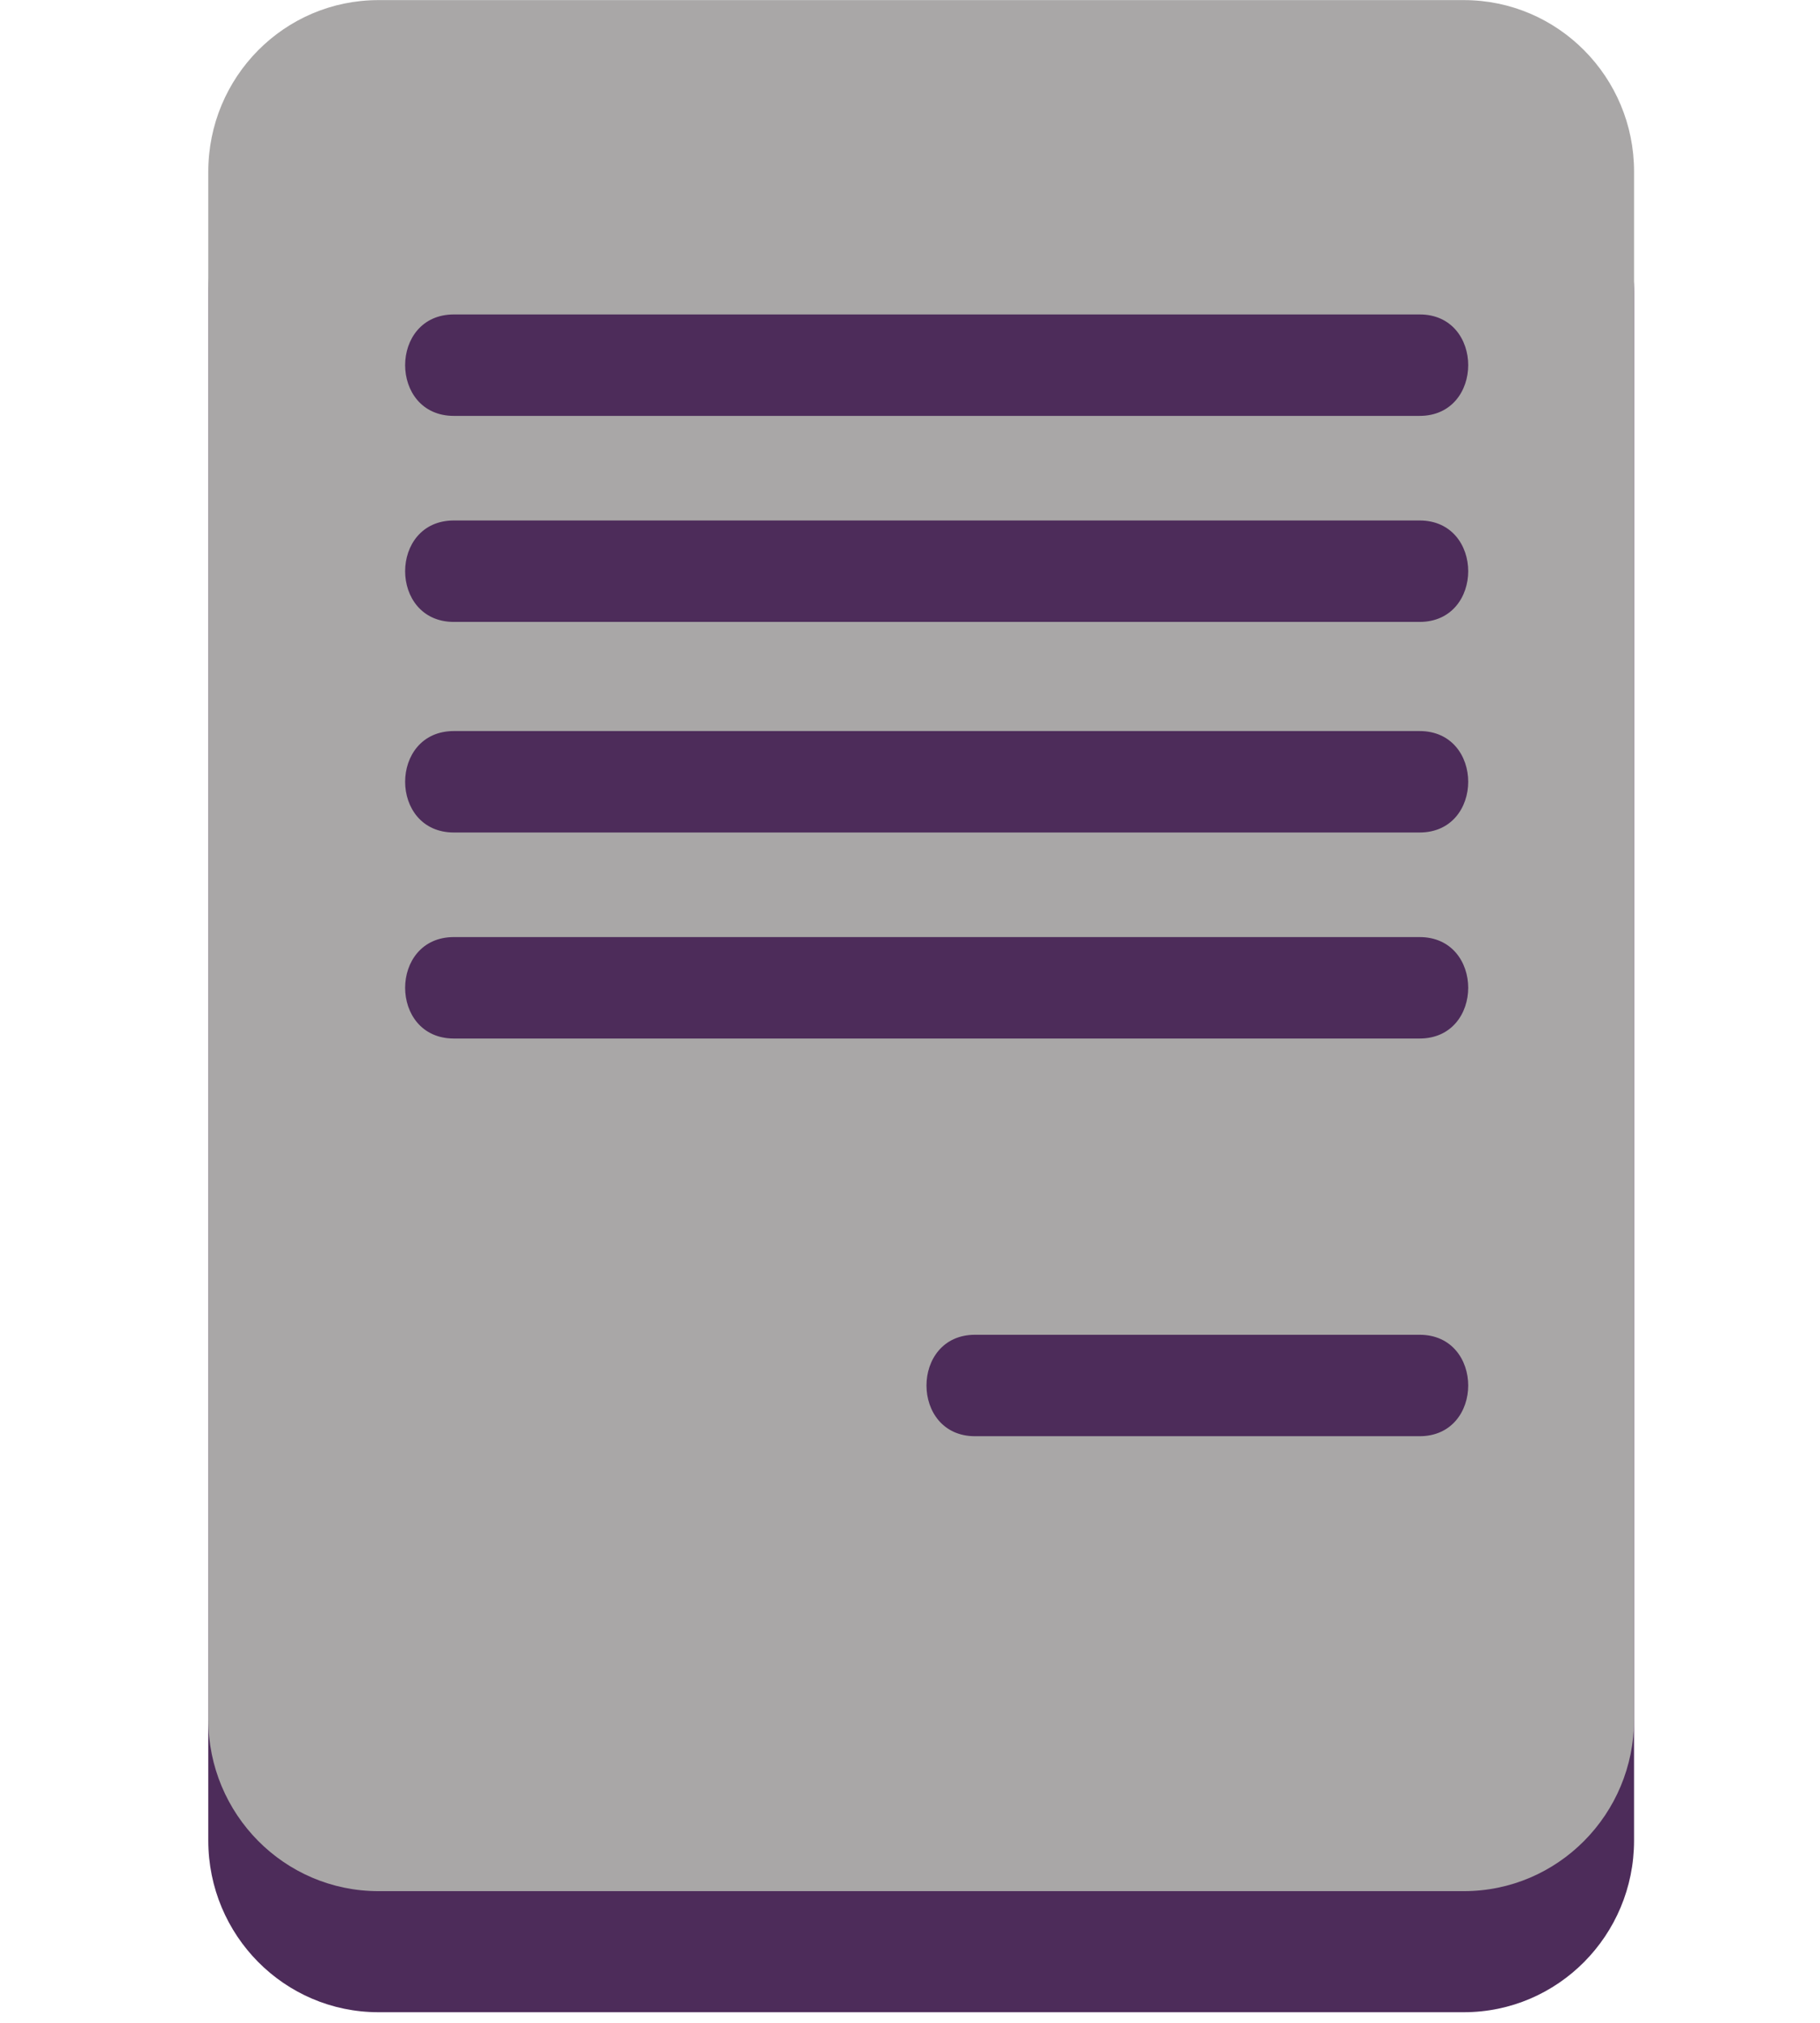 <svg width="18" height="20" viewBox="0 0 18 20" fill="none" xmlns="http://www.w3.org/2000/svg">
<path d="M2.06 18.197C2.06 19.134 2.812 19.895 3.743 19.895H14.478C15.407 19.895 16.161 19.135 16.161 18.197V2.896C16.161 1.958 15.407 1.198 14.478 1.198H3.743C2.812 1.198 2.06 1.958 2.06 2.896V18.197Z" fill="#4D2C5A"/>
<path d="M2.06 17C2.06 17.937 2.812 18.698 3.743 18.698H14.478C15.407 18.698 16.161 17.938 16.161 17V1.698C16.162 0.761 15.407 0.001 14.478 0.001H3.743C2.812 0.001 2.06 0.761 2.06 1.698V17Z" fill="#A9A7A7"/>
<path d="M14.04 4.112H4.489C3.846 4.112 3.846 3.109 4.489 3.109H14.04C14.681 3.108 14.681 4.112 14.04 4.112ZM14.04 6.149H4.489C3.846 6.149 3.846 5.146 4.489 5.146H14.04C14.681 5.146 14.681 6.149 14.04 6.149ZM14.04 8.231H4.489C3.846 8.231 3.846 7.228 4.489 7.228H14.04C14.681 7.228 14.681 8.231 14.04 8.231ZM14.04 10.268H4.489C3.846 10.268 3.846 9.265 4.489 9.265H14.04C14.681 9.265 14.681 10.268 14.04 10.268ZM14.04 14.2H9.643C9.003 14.2 9.003 13.197 9.643 13.197H14.04C14.681 13.197 14.681 14.2 14.04 14.2Z" fill="#4D2C5A"/>
</svg>
